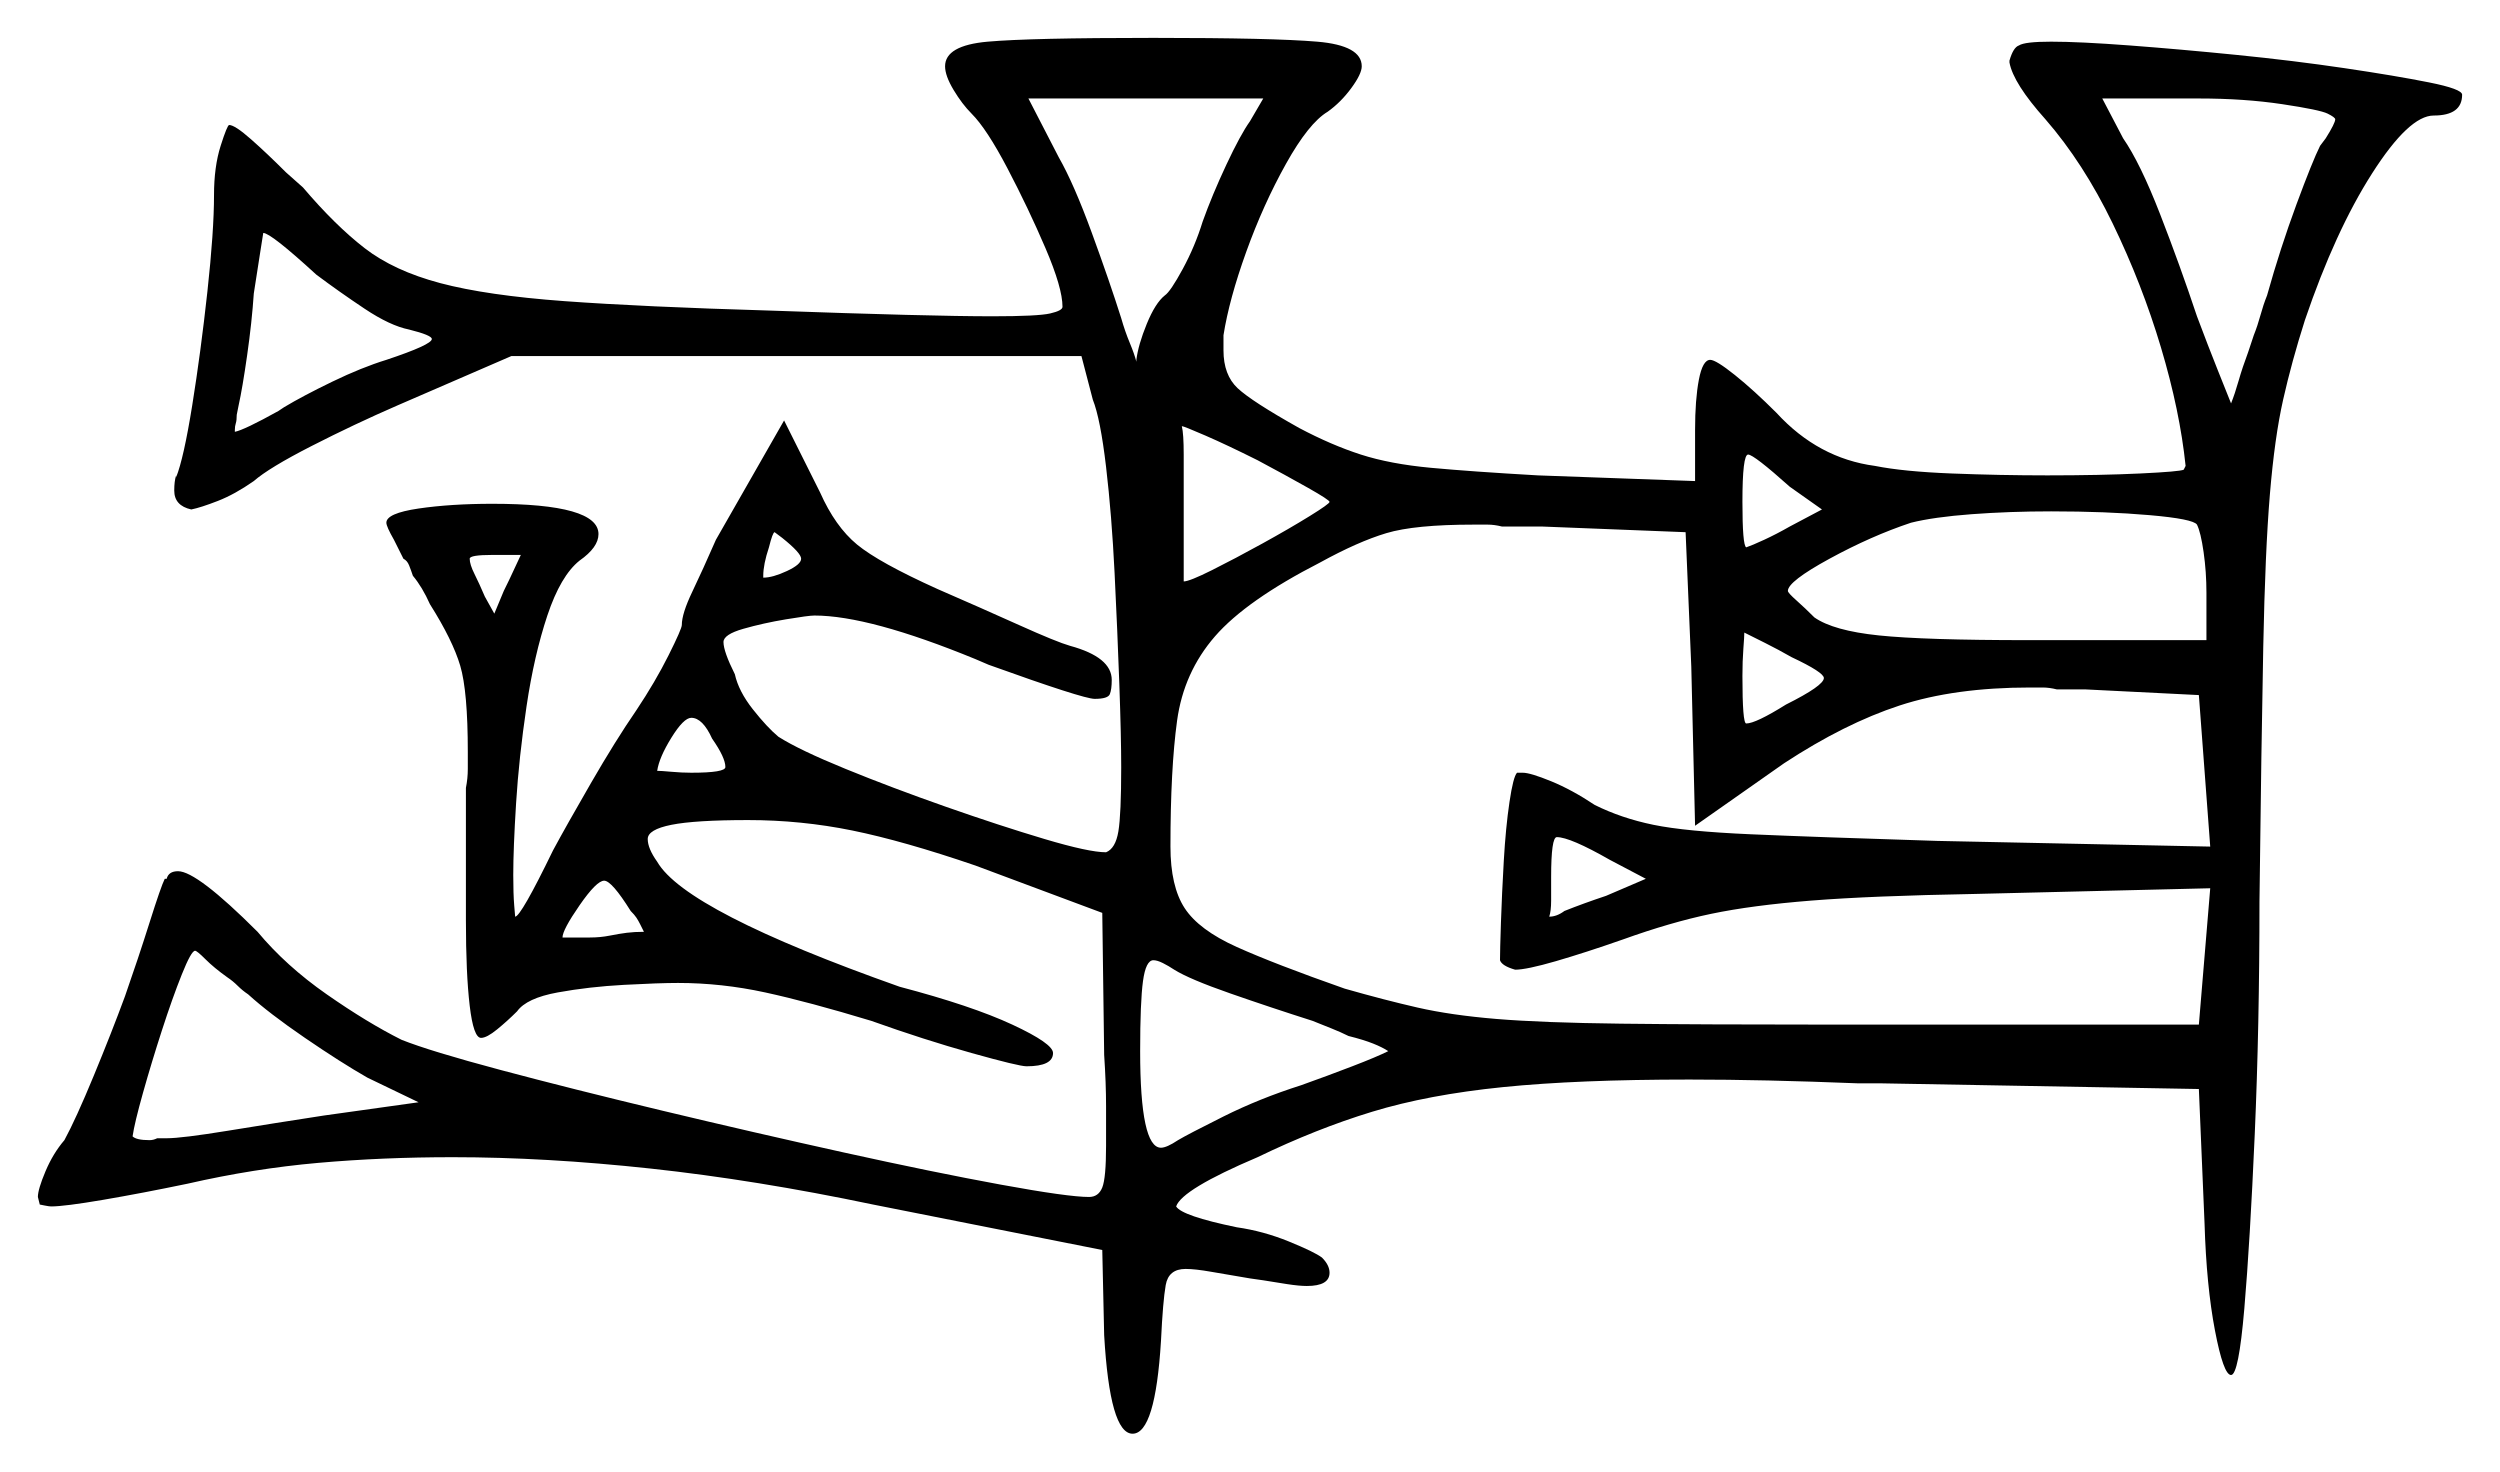 <svg xmlns="http://www.w3.org/2000/svg" width="660.0" height="388.5" viewBox="0 0 660.0 388.5"><path d="M65.5 262.5Q64.0 261.5 62.75 260.25Q61.5 259.0 60.0 258.0Q56.5 255.5 54.25 253.25Q52.0 251.0 51.5 251.0Q50.5 251.0 48.0 257.25Q45.5 263.5 42.75 272.0Q40.0 280.5 37.75 288.5Q35.5 296.5 35.0 300.0Q36.0 301.0 39.5 301.0Q40.5 301.0 41.5 300.5H44.0Q48.0 300.5 60.25 298.5Q72.5 296.5 85.5 294.5L110.5 291.0L97.0 284.5Q90.0 280.5 80.5 274.0Q71.0 267.5 65.5 262.5ZM83.5 72.5Q71.5 61.5 69.5 61.5Q69.5 61.5 68.75 66.25Q68.0 71.0 67.0 77.5Q66.5 85.0 65.25 93.75Q64.0 102.5 63.0 107.0L62.5 109.5Q62.5 111.0 62.25 111.75Q62.0 112.5 62.0 113.5V114.0Q64.5 113.5 73.5 108.5L75.0 107.5Q80.0 104.5 87.75 100.75Q95.5 97.0 102.0 95.0Q114.0 91.0 114.0 89.5Q114.0 88.5 108.0 87.0Q103.0 86.0 96.25 81.5Q89.5 77.0 83.5 72.5ZM137.5 146.5H130.0Q124.0 146.5 124.0 147.5Q124.0 149.0 125.25 151.5Q126.5 154.0 128.0 157.5L130.5 162.0L133.0 156.0Q134.5 153.0 135.75 150.25Q137.0 147.5 137.5 146.5ZM166.5 240.5Q161.5 232.5 159.5 232.5Q157.5 232.5 153.0 239.0Q148.5 245.5 148.5 247.5H151.5Q153.0 247.5 155.75 247.5Q158.5 247.5 161.0 247.0Q163.5 246.5 165.5 246.25Q167.5 246.0 170.0 246.0L169.0 244.0Q168.5 243.0 168.0 242.25Q167.5 241.5 166.5 240.5ZM188.0 195.0Q185.5 189.5 182.5 189.5Q180.5 189.5 177.25 194.75Q174.0 200.0 173.5 203.5Q174.5 203.5 177.25 203.75Q180.0 204.0 182.5 204.0Q191.5 204.0 191.5 202.5Q191.5 200.0 188.0 195.0ZM346.5 269.5Q335.5 266.0 324.75 262.25Q314.0 258.5 310.0 256.0Q308.5 255.0 307.0 254.25Q305.5 253.5 304.5 253.5Q302.5 253.5 301.75 259.0Q301.0 264.5 301.0 277.5Q301.0 303.0 306.5 303.0Q308.0 303.0 311.0 301.0Q313.5 299.5 323.0 294.75Q332.5 290.0 343.5 286.5Q350.5 284.0 357.0 281.5Q363.5 279.0 366.5 277.5Q365.0 276.5 362.5 275.5Q360.0 274.5 356.0 273.5Q354.0 272.5 351.5 271.5Q349.0 270.5 346.5 269.5ZM211.5 147.5Q211.5 146.0 206.5 142.0L204.5 140.5Q204.0 140.5 203.0 144.5Q201.5 149.0 201.5 152.0V152.5Q204.0 152.5 207.75 150.75Q211.5 149.0 211.5 147.5ZM434.5 232.0 425.0 227.0Q414.5 221.0 411.0 221.0Q409.5 221.0 409.5 231.5Q409.5 235.0 409.5 237.75Q409.5 240.5 409.0 242.0Q411.0 242.0 413.0 240.5Q415.5 239.5 418.25 238.5Q421.0 237.5 424.0 236.5ZM447.5 218.0 446.5 176.0 445.0 140.5 407.0 139.0H396.5Q394.5 138.5 392.75 138.5Q391.0 138.5 389.0 138.5Q373.5 138.5 366.0 140.75Q358.5 143.0 348.5 148.5Q329.0 158.5 320.75 168.0Q312.5 177.5 310.75 190.25Q309.0 203.0 309.0 223.5Q309.0 234.0 312.75 239.75Q316.5 245.5 326.5 250.0Q336.5 254.5 355.0 261.0Q365.5 264.0 374.25 266.0Q383.0 268.0 395.0 269.0Q407.0 270.0 428.0 270.25Q449.0 270.5 484.5 270.5H580.5L583.5 234.5L521.5 236.0Q494.0 236.5 478.25 237.75Q462.5 239.0 451.75 241.25Q441.0 243.5 428.5 248.0Q418.5 251.5 410.75 253.75Q403.0 256.0 400.0 256.0Q396.5 255.0 396.0 253.5Q396.0 251.0 396.25 243.5Q396.5 236.0 397.0 227.25Q397.5 218.5 398.5 211.75Q399.5 205.0 400.5 204.0H402.0Q404.0 204.0 409.5 206.25Q415.0 208.5 421.0 212.5Q428.0 216.0 436.5 217.75Q445.0 219.5 462.25 220.25Q479.5 221.0 511.5 222.0L583.5 223.5L580.5 183.5L550.5 182.0H543.0Q541.0 181.5 539.25 181.5Q537.5 181.5 536.0 181.5Q516.0 181.5 501.5 186.25Q487.0 191.0 471.0 201.5ZM473.0 173.5Q469.5 171.5 466.0 169.75Q462.5 168.0 460.5 167.0Q460.5 168.0 460.25 171.25Q460.0 174.5 460.0 178.5Q460.0 191.0 461.0 191.0Q463.5 191.0 471.5 186.0Q481.5 181.0 481.5 179.0Q481.5 177.5 473.0 173.5ZM330.0 32.0 333.5 26.0H271.5L279.5 41.5Q283.5 48.5 288.25 61.5Q293.0 74.5 296.0 84.0Q297.0 87.5 298.25 90.5Q299.5 93.5 300.0 95.5V95.0Q300.5 91.0 302.75 85.5Q305.0 80.0 307.5 78.0Q309.0 77.0 312.25 71.0Q315.5 65.0 317.5 58.5Q320.0 51.5 323.75 43.5Q327.5 35.5 330.0 32.0ZM332.0 121.5Q324.0 117.5 318.25 115.0Q312.5 112.5 312.0 112.5Q312.5 114.5 312.5 120.0Q312.5 125.5 312.5 132.5V153.5Q314.0 153.5 320.0 150.5Q326.0 147.5 333.25 143.5Q340.5 139.5 345.75 136.25Q351.0 133.0 351.0 132.5Q351.0 132.0 345.25 128.75Q339.5 125.5 332.0 121.5ZM481.0 134.5 472.5 128.5Q463.0 120.0 461.5 120.0Q460.0 120.0 460.0 132.5Q460.0 144.0 461.0 144.5Q462.5 144.0 465.75 142.5Q469.0 141.0 472.5 139.0ZM580.0 138.5Q579.0 137.0 567.5 136.0Q556.0 135.0 541.5 135.0Q530.5 135.0 520.5 135.75Q510.5 136.5 504.5 138.0Q494.0 141.5 483.0 147.5Q472.0 153.5 472.0 156.0Q472.0 156.5 474.25 158.5Q476.5 160.5 479.0 163.0Q484.0 166.5 496.0 167.75Q508.0 169.0 535.5 169.0H582.5V156.5Q582.5 151.0 581.75 145.75Q581.0 140.5 580.0 138.5ZM614.5 30.0Q612.5 29.0 602.5 27.5Q592.5 26.0 580.5 26.0H555.0L560.5 36.5Q565.0 43.0 570.25 56.5Q575.5 70.0 580.0 83.5Q583.0 91.5 585.5 97.75Q588.0 104.0 589.0 106.5Q590.0 104.0 591.0 100.5Q592.0 97.0 593.5 93.0L595.0 88.5Q596.0 86.0 596.75 83.25Q597.5 80.5 598.5 78.0Q602.0 65.5 606.25 54.0Q610.5 42.5 612.5 38.5L614.0 36.5Q616.5 32.5 616.5 31.5Q616.5 31.0 614.5 30.0ZM249.5 17.5Q249.5 12.0 260.75 11.0Q272.0 10.0 304.5 10.0Q336.0 10.0 347.75 11.0Q359.5 12.0 359.5 17.5Q359.5 19.5 356.75 23.25Q354.0 27.0 350.5 29.5Q345.5 32.5 339.5 43.25Q333.5 54.0 329.0 66.5Q324.5 79.0 323.0 88.5V92.5Q323.0 99.0 326.75 102.5Q330.5 106.0 343.0 113.0Q351.5 117.5 359.25 120.0Q367.0 122.5 377.75 123.5Q388.5 124.5 406.0 125.5L447.5 127.0V113.5Q447.5 105.5 448.5 100.25Q449.5 95.0 451.5 95.0Q453.0 95.0 458.0 99.0Q463.0 103.0 469.0 109.0Q480.0 121.0 495.0 123.0Q502.5 124.5 515.25 125.0Q528.0 125.5 540.5 125.5Q554.5 125.5 565.0 125.0Q575.5 124.5 576.5 124.0L577.0 123.0Q575.5 108.5 570.5 91.75Q565.5 75.0 557.75 59.0Q550.0 43.0 540.0 31.5Q531.5 22.0 530.5 16.5V16.0Q531.5 12.5 533.0 12.0Q534.5 11.0 541.5 11.0Q549.0 11.0 562.25 12.0Q575.5 13.0 590.5 14.5Q605.5 16.0 619.0 18.0Q632.5 20.0 641.25 21.75Q650.0 23.5 650.0 25.0Q650.0 30.5 642.5 30.5Q636.0 30.5 626.25 45.75Q616.5 61.0 608.5 84.5Q605.0 95.5 602.75 105.5Q600.5 115.5 599.25 130.5Q598.0 145.5 597.5 170.75Q597.0 196.0 596.5 238.0Q596.5 271.0 595.25 299.5Q594.0 328.0 592.5 345.5Q591.0 363.0 589.0 363.0Q587.0 363.0 584.75 351.25Q582.5 339.5 582.0 323.0L580.5 287.5L496.5 286.0H490.5Q478.0 285.5 467.0 285.25Q456.0 285.0 446.0 285.0Q416.5 285.0 396.75 287.0Q377.0 289.0 362.25 293.5Q347.5 298.0 332.0 305.5Q312.0 314.0 310.5 318.5Q312.0 321.0 326.5 324.0Q333.5 325.0 340.25 327.75Q347.0 330.5 349.0 332.0Q351.0 334.0 351.0 336.0Q351.0 339.5 345.0 339.5Q343.0 339.5 339.75 339.0Q336.5 338.5 333.5 338.0L330.0 337.5Q324.0 336.5 319.75 335.75Q315.5 335.0 313.0 335.0Q308.5 335.0 307.75 339.25Q307.0 343.5 306.5 354.0Q305.0 378.5 299.0 378.5Q293.0 378.5 291.5 352.5L291.0 330.0L230.5 318.0Q199.5 311.5 171.75 308.5Q144.0 305.5 119.5 305.5Q101.0 305.5 84.0 307.0Q67.0 308.5 49.5 312.5Q37.5 315.0 27.25 316.75Q17.0 318.5 13.5 318.5Q13.0 318.5 11.75 318.25Q10.5 318.0 10.5 318.0L10.0 316.0Q10.0 314.0 12.0 309.25Q14.0 304.5 17.0 301.0Q20.0 295.5 24.75 284.0Q29.5 272.5 33.0 263.0Q36.5 253.0 39.5 243.5Q42.5 234.0 43.5 232.0H44.0Q44.5 230.0 47.0 230.0Q52.0 230.0 68.0 246.0Q75.5 255.0 86.25 262.5Q97.0 270.0 106.0 274.5Q113.5 277.5 132.25 282.5Q151.0 287.5 175.0 293.25Q199.0 299.0 222.75 304.25Q246.5 309.5 264.25 312.75Q282.0 316.0 287.5 316.0Q290.0 316.0 291.0 313.5Q292.0 311.0 292.0 302.5Q292.0 298.0 292.0 292.0Q292.0 286.0 291.5 278.5L291.0 241.0L257.5 228.5Q238.5 222.0 225.0 219.25Q211.5 216.5 197.5 216.5Q183.5 216.5 177.25 217.75Q171.0 219.0 171.0 221.5Q171.0 224.0 173.5 227.5Q181.0 240.5 237.5 260.5Q256.5 265.5 267.25 270.5Q278.0 275.5 278.0 278.0Q278.0 281.5 271.0 281.5Q269.0 281.5 256.5 278.0Q244.0 274.5 230.0 269.5Q213.5 264.5 202.0 262.0Q190.5 259.5 179.0 259.5Q174.0 259.5 164.75 260.0Q155.5 260.5 147.25 262.0Q139.0 263.5 136.5 267.0Q134.0 269.5 131.25 271.75Q128.5 274.0 127.0 274.0Q125.0 274.0 124.0 265.5Q123.0 257.0 123.0 243.0V208.0Q123.5 205.5 123.5 203.0Q123.5 200.5 123.5 198.5Q123.5 182.5 121.5 175.75Q119.5 169.0 113.5 159.5Q111.5 155.0 109.0 152.0Q108.5 150.5 108.0 149.25Q107.5 148.0 106.5 147.5L104.0 142.5Q102.0 139.0 102.0 138.0Q102.0 135.5 110.5 134.25Q119.0 133.0 130.0 133.0Q158.0 133.0 158.0 141.0Q158.0 144.5 153.0 148.0Q148.0 152.0 144.5 162.5Q141.0 173.0 139.0 186.5Q137.0 200.0 136.25 212.0Q135.5 224.0 135.5 231.0Q135.5 236.0 135.75 239.0Q136.0 242.0 136.0 242.0Q137.5 242.0 146.0 224.5Q149.5 218.0 156.0 206.75Q162.5 195.5 168.0 187.5Q173.0 180.0 176.5 173.0Q180.0 166.0 180.0 165.0Q180.0 162.0 182.75 156.25Q185.5 150.5 189.0 142.5L207.0 111.0L216.5 130.0Q220.5 139.0 226.25 143.75Q232.0 148.5 247.5 155.5Q259.0 160.5 269.0 165.0Q279.0 169.5 282.5 170.5Q293.5 173.5 293.5 179.5Q293.5 182.0 293.0 183.25Q292.5 184.5 289.0 184.5Q286.0 184.5 261.0 175.5L257.5 174.0Q229.5 162.5 215.0 162.5Q213.5 162.5 207.5 163.5Q201.5 164.5 196.25 166.0Q191.0 167.5 191.0 169.5Q191.0 172.0 194.0 178.0Q195.0 182.5 198.75 187.25Q202.5 192.0 205.5 194.5Q211.0 198.0 223.25 203.0Q235.5 208.0 249.75 213.0Q264.0 218.0 275.75 221.5Q287.5 225.0 292.0 225.0Q294.5 224.0 295.25 219.5Q296.0 215.0 296.0 202.5Q296.0 194.5 295.5 180.5Q295.0 166.5 294.25 151.25Q293.5 136.0 292.0 123.25Q290.5 110.5 288.5 105.5L285.5 94.0H135.0L105.0 107.0Q93.5 112.0 82.25 117.75Q71.0 123.5 67.0 127.0Q62.0 130.5 57.5 132.25Q53.0 134.0 50.5 134.5Q46.0 133.5 46.0 129.5Q46.0 127.0 46.5 125.5V126.0Q48.5 121.0 50.75 107.0Q53.0 93.0 54.75 77.0Q56.5 61.0 56.5 51.5Q56.5 44.0 58.25 38.5Q60.0 33.0 60.5 33.0Q62.0 33.0 66.25 36.75Q70.5 40.5 75.5 45.5L80.0 49.5Q88.5 59.5 96.25 65.5Q104.0 71.5 116.25 74.75Q128.5 78.0 149.0 79.5Q169.5 81.0 203.5 82.0Q245.5 83.5 262.0 83.5Q274.0 83.5 277.25 82.75Q280.5 82.0 280.5 81.0Q280.5 76.0 276.0 65.5Q271.5 55.0 266.0 44.5Q260.5 34.0 256.5 30.0Q254.0 27.5 251.75 23.75Q249.5 20.0 249.5 17.5Z" fill="black" /></svg>